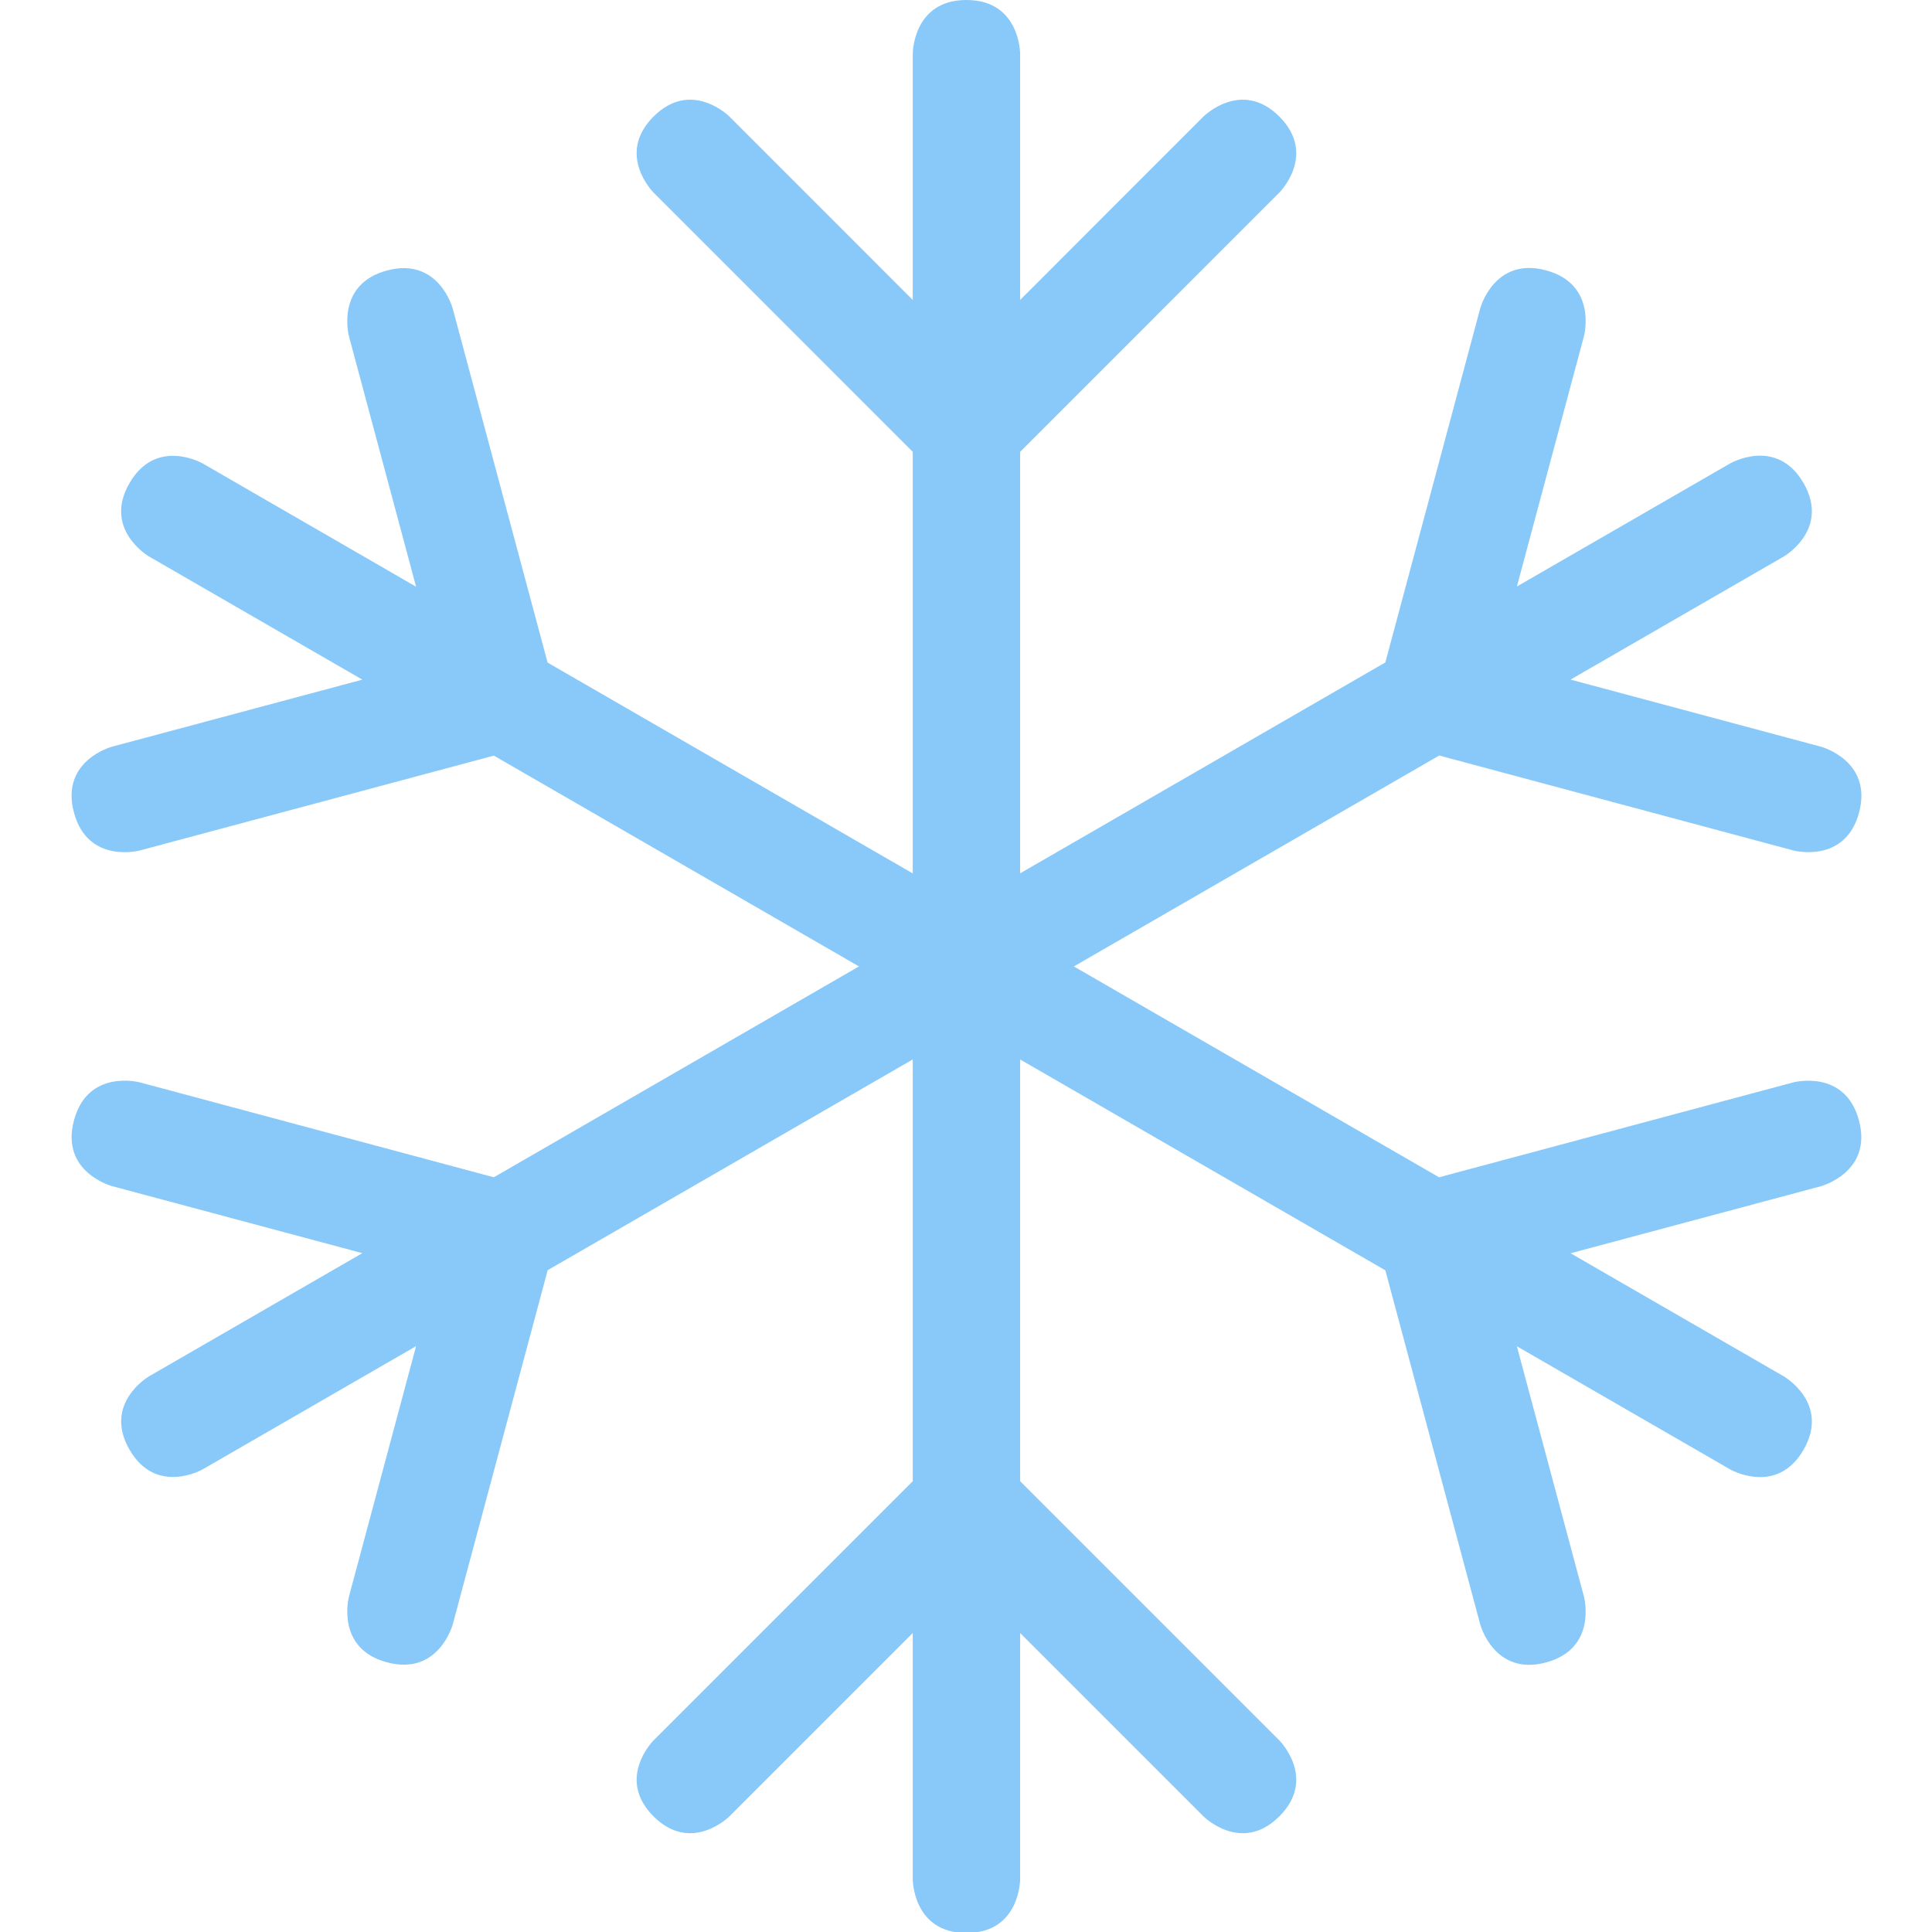 <?xml version="1.0" encoding="UTF-8" standalone="no"?>
<svg
   xmlns:dc="http://purl.org/dc/elements/1.1/"
   xmlns:cc="http://creativecommons.org/ns#"
   xmlns:rdf="http://www.w3.org/1999/02/22-rdf-syntax-ns#"
   xmlns:svg="http://www.w3.org/2000/svg"
   xmlns="http://www.w3.org/2000/svg"
   width="24"
   height="24"
   viewBox="0 0 24 24"
   version="1.1"
   id="svg8">
  <title
     id="title832">Snowflake Symbol</title>
  <defs
     id="defs2" />
  <g
     transform="matrix(0.667,0,0,0.667,-5.0396942e-4,-6.0000001e-8)"
     id="g925">
    <path
       style="fill:#88c9f9"
       d="M 19,27.586 V 8.415 l 4.828,-4.829 c 0,0 0.707,-0.707 0,-1.415 -0.707,-0.707 -1.414,0 -1.414,0 L 19,5.586 V 1 C 19,1 19,0 18,0 17,0 17,1 17,1 V 5.586 L 13.586,2.171 c 0,0 -0.707,-0.707 -1.414,0 -0.707,0.708 0,1.415 0,1.415 L 17,8.415 v 19.171 l -4.828,4.828 c 0,0 -0.707,0.707 0,1.414 0.707,0.707 1.414,0 1.414,0 L 17,30.414 V 35 c 0,0 0,1 1,1 1,0 1,-1 1,-1 v -4.586 l 3.414,3.414 c 0,0 0.707,0.707 1.414,0 0.707,-0.707 0,-1.414 0,-1.414 z"
       id="path908" />
    <path
       style="fill:#88c9f9"
       d="M 34.622,20.866 C 34.363,19.9 33.397,20.159 33.397,20.159 L 26.802,21.926 10.199,12.34 8.432,5.745 c 0,0 -0.259,-0.966 -1.225,-0.707 C 6.24,5.297 6.5,6.263 6.5,6.263 L 7.75,10.927 3.778,8.633 c 0,0 -0.866,-0.5 -1.366,0.366 -0.5,0.866 0.366,1.366 0.366,1.366 l 3.971,2.293 -4.664,1.249 c 0,0 -0.967,0.259 -0.707,1.225 0.259,0.967 1.225,0.708 1.225,0.708 l 6.596,-1.767 16.603,9.586 1.767,6.596 c 0,0 0.259,0.966 1.225,0.707 0.966,-0.26 0.707,-1.225 0.707,-1.225 l -1.25,-4.664 3.972,2.293 c 0,0 0.867,0.5 1.367,-0.365 0.5,-0.867 -0.367,-1.367 -0.367,-1.367 l -3.971,-2.293 4.663,-1.249 c 0,-10e-4 0.966,-0.26 0.707,-1.226 z"
       id="path910" />
    <path
       style="fill:#88c9f9"
       d="m 33.915,13.907 -4.664,-1.25 3.972,-2.293 c 0,0 0.867,-0.501 0.367,-1.367 C 33.089,8.13 32.223,8.631 32.223,8.631 l -3.971,2.292 1.249,-4.663 c 0,0 0.259,-0.966 -0.707,-1.225 -0.966,-0.259 -1.225,0.707 -1.225,0.707 L 25.802,12.337 9.198,21.926 2.604,20.158 c 0,0 -0.966,-0.259 -1.225,0.707 -0.26,0.967 0.707,1.225 0.707,1.225 l 4.663,1.249 -3.971,2.293 c 0,0 -0.865,0.501 -0.365,1.367 0.5,0.865 1.365,0.365 1.365,0.365 L 7.75,25.071 6.5,29.734 c 0,0 -0.259,0.967 0.707,1.225 0.967,0.26 1.226,-0.706 1.226,-0.706 l 1.768,-6.597 16.604,-9.585 6.595,1.768 c 0,0 0.966,0.259 1.225,-0.707 0.255,-0.967 -0.71,-1.225 -0.71,-1.225 z"
       id="path912" />
  </g>
</svg>
